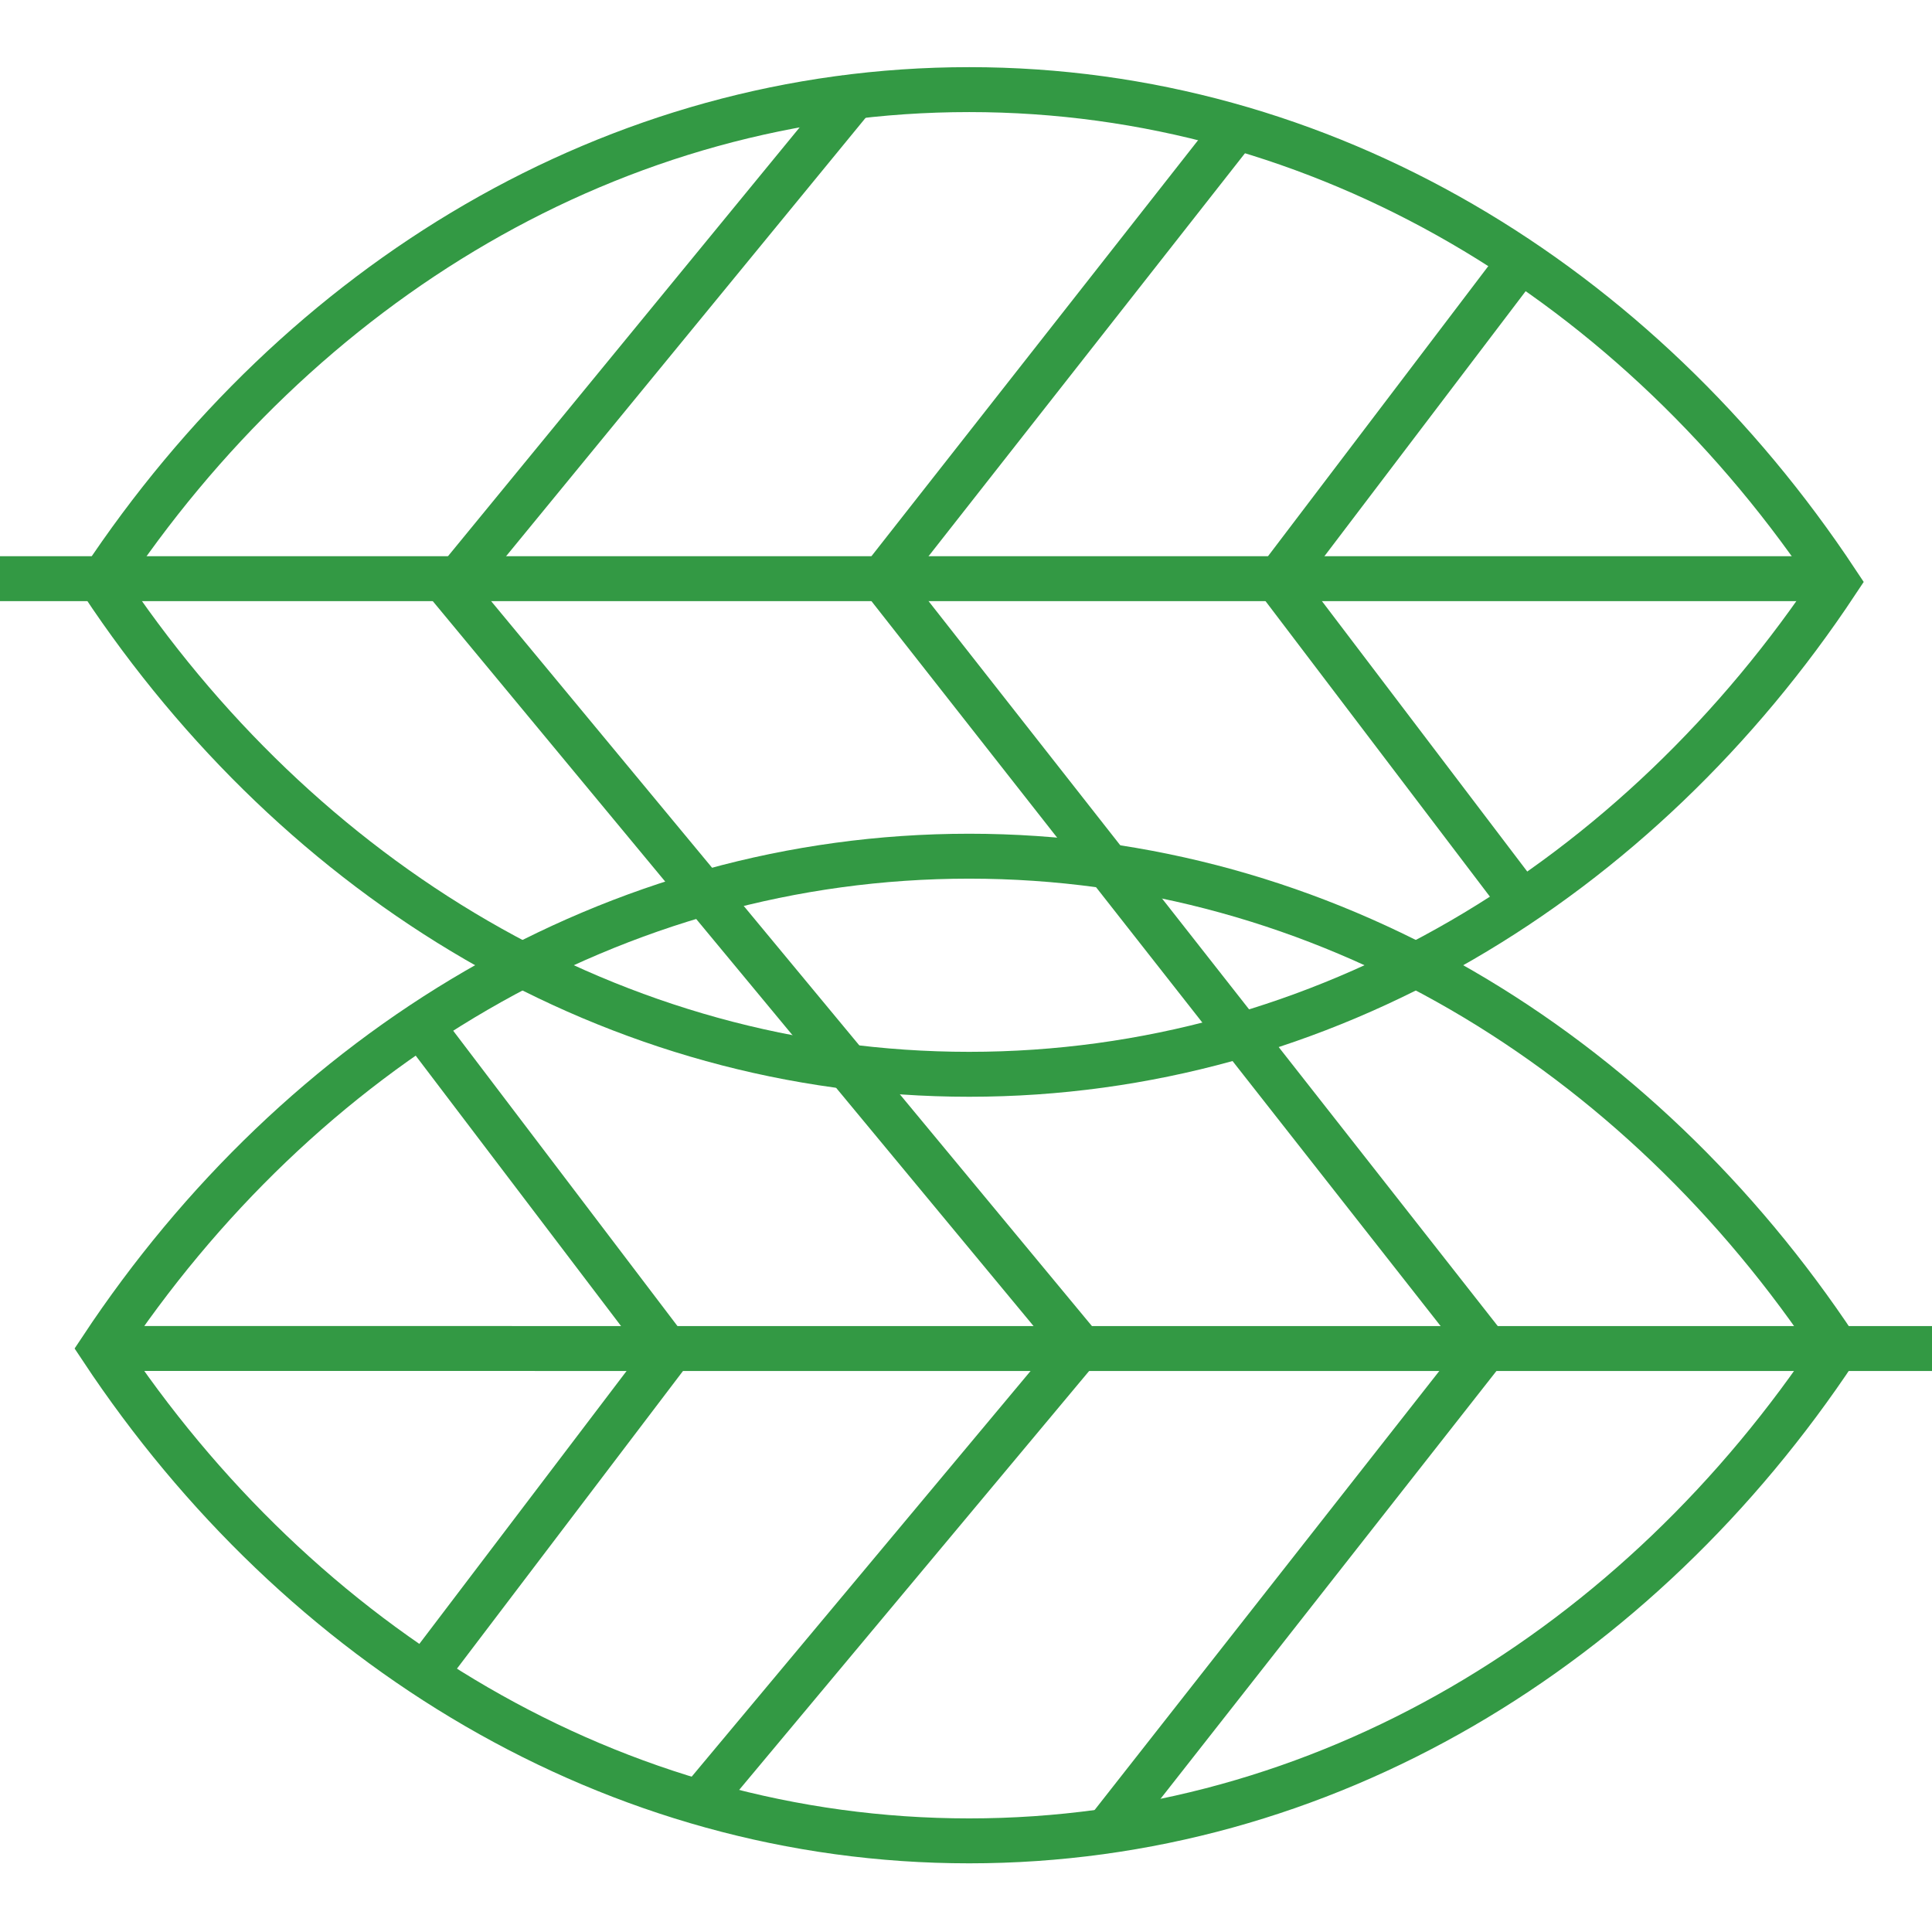 <?xml version="1.0" encoding="utf-8"?>
<!-- Generator: Adobe Illustrator 16.0.2, SVG Export Plug-In . SVG Version: 6.00 Build 0)  -->
<!DOCTYPE svg PUBLIC "-//W3C//DTD SVG 1.1//EN" "http://www.w3.org/Graphics/SVG/1.1/DTD/svg11.dtd">
<svg version="1.1" id="Layer_1" xmlns="http://www.w3.org/2000/svg" xmlns:xlink="http://www.w3.org/1999/xlink" x="0px" y="0px"
	 width="169px" height="169px" viewBox="0 0 169 169" enable-background="new 0 0 169 169" xml:space="preserve">
<g>
	<path fill="none" stroke="#339944" stroke-width="3.93" stroke-miterlimit="10" d="M84.777,161.028
		c31.027,0,58.569-16.92,75.892-43.069c-17.322-26.15-44.864-43.064-75.892-43.064c-31.029,0-58.573,16.914-75.894,43.064
		C26.205,144.108,53.749,161.028,84.777,161.028z"/>
	<path fill="none" stroke="#339944" stroke-width="3.93" stroke-miterlimit="10" d="M84.777,93.973
		c31.027,0,58.569-16.92,75.892-43.069C143.347,24.75,115.805,7.839,84.777,7.839c-31.029,0-58.573,16.911-75.894,43.064
		C26.205,77.052,53.749,93.973,84.777,93.973z"/>
	
		<line fill="none" stroke="#339944" stroke-width="3.93" stroke-miterlimit="10" x1="173.423" y1="117.962" x2="8.884" y2="117.959"/>
	<path fill="none" stroke="#339944" stroke-width="3.93" stroke-miterlimit="10" d="M95.033,75.524"/>
	<path fill="none" stroke="#339944" stroke-width="3.93" stroke-miterlimit="10" d="M129.086,117.959"/>
	<path fill="none" stroke="#339944" stroke-width="3.93" stroke-miterlimit="10" d="M45.973,84.289"/>
	<path fill="none" stroke="#339944" stroke-width="3.93" stroke-miterlimit="10" d="M71.661,117.963"/>
	<path fill="none" stroke="#339944" stroke-width="3.93" stroke-miterlimit="10" d="M66.314,76.958"/>
	<path fill="none" stroke="#339944" stroke-width="3.93" stroke-miterlimit="10" d="M99.652,117.959"/>
	<path fill="none" stroke="#339944" stroke-width="3.93" stroke-miterlimit="10" d="M35.76,152.259"/>
	<path fill="none" stroke="#339944" stroke-width="3.93" stroke-miterlimit="10" d="M63.584,115.622"/>
	<path fill="none" stroke="#339944" stroke-width="3.93" stroke-miterlimit="10" d="M62.817,158.06"/>
	<path fill="none" stroke="#339944" stroke-width="3.93" stroke-miterlimit="10" d="M97.721,115.625"/>
	
		<line fill="none" stroke="#339944" stroke-width="3.93" stroke-miterlimit="10" x1="130.057" y1="117.959" x2="77.184" y2="50.619"/>
	
		<line fill="none" stroke="#339944" stroke-width="3.93" stroke-miterlimit="10" x1="94.471" y1="117.817" x2="38.9" y2="50.764"/>
	
		<line fill="none" stroke="#339944" stroke-width="3.93" stroke-miterlimit="10" x1="133.164" y1="78.919" x2="111.893" y2="50.905"/>
	<polyline fill="none" stroke="#339944" stroke-width="3.93" stroke-miterlimit="10" points="160.669,50.621 0,50.619 
		-4.577,50.619 	"/>
	
		<line fill="none" stroke="#339944" stroke-width="3.93" stroke-miterlimit="10" x1="58.287" y1="117.963" x2="36.797" y2="89.665"/>
	
		<line fill="none" stroke="#339944" stroke-width="3.93" stroke-miterlimit="10" x1="133.023" y1="22.792" x2="111.893" y2="50.619"/>
	
		<line fill="none" stroke="#339944" stroke-width="3.93" stroke-miterlimit="10" x1="108.569" y1="10.648" x2="77.184" y2="50.619"/>
	<line fill="none" stroke="#339944" stroke-width="3.93" stroke-miterlimit="10" x1="75.2" y1="7.839" x2="39.883" y2="50.905"/>
	
		<line fill="none" stroke="#339944" stroke-width="3.93" stroke-miterlimit="10" x1="58.287" y1="118.595" x2="37.122" y2="146.467"/>
	
		<line fill="none" stroke="#339944" stroke-width="3.93" stroke-miterlimit="10" x1="94.471" y1="117.817" x2="60.852" y2="158.06"/>
	
		<line fill="none" stroke="#339944" stroke-width="3.93" stroke-miterlimit="10" x1="130.057" y1="117.817" x2="96.446" y2="160.624"/>
</g>
<path fill="none" stroke="#339944" stroke-width="3.93" stroke-miterlimit="10" d="M169,117.963"/>
</svg>
